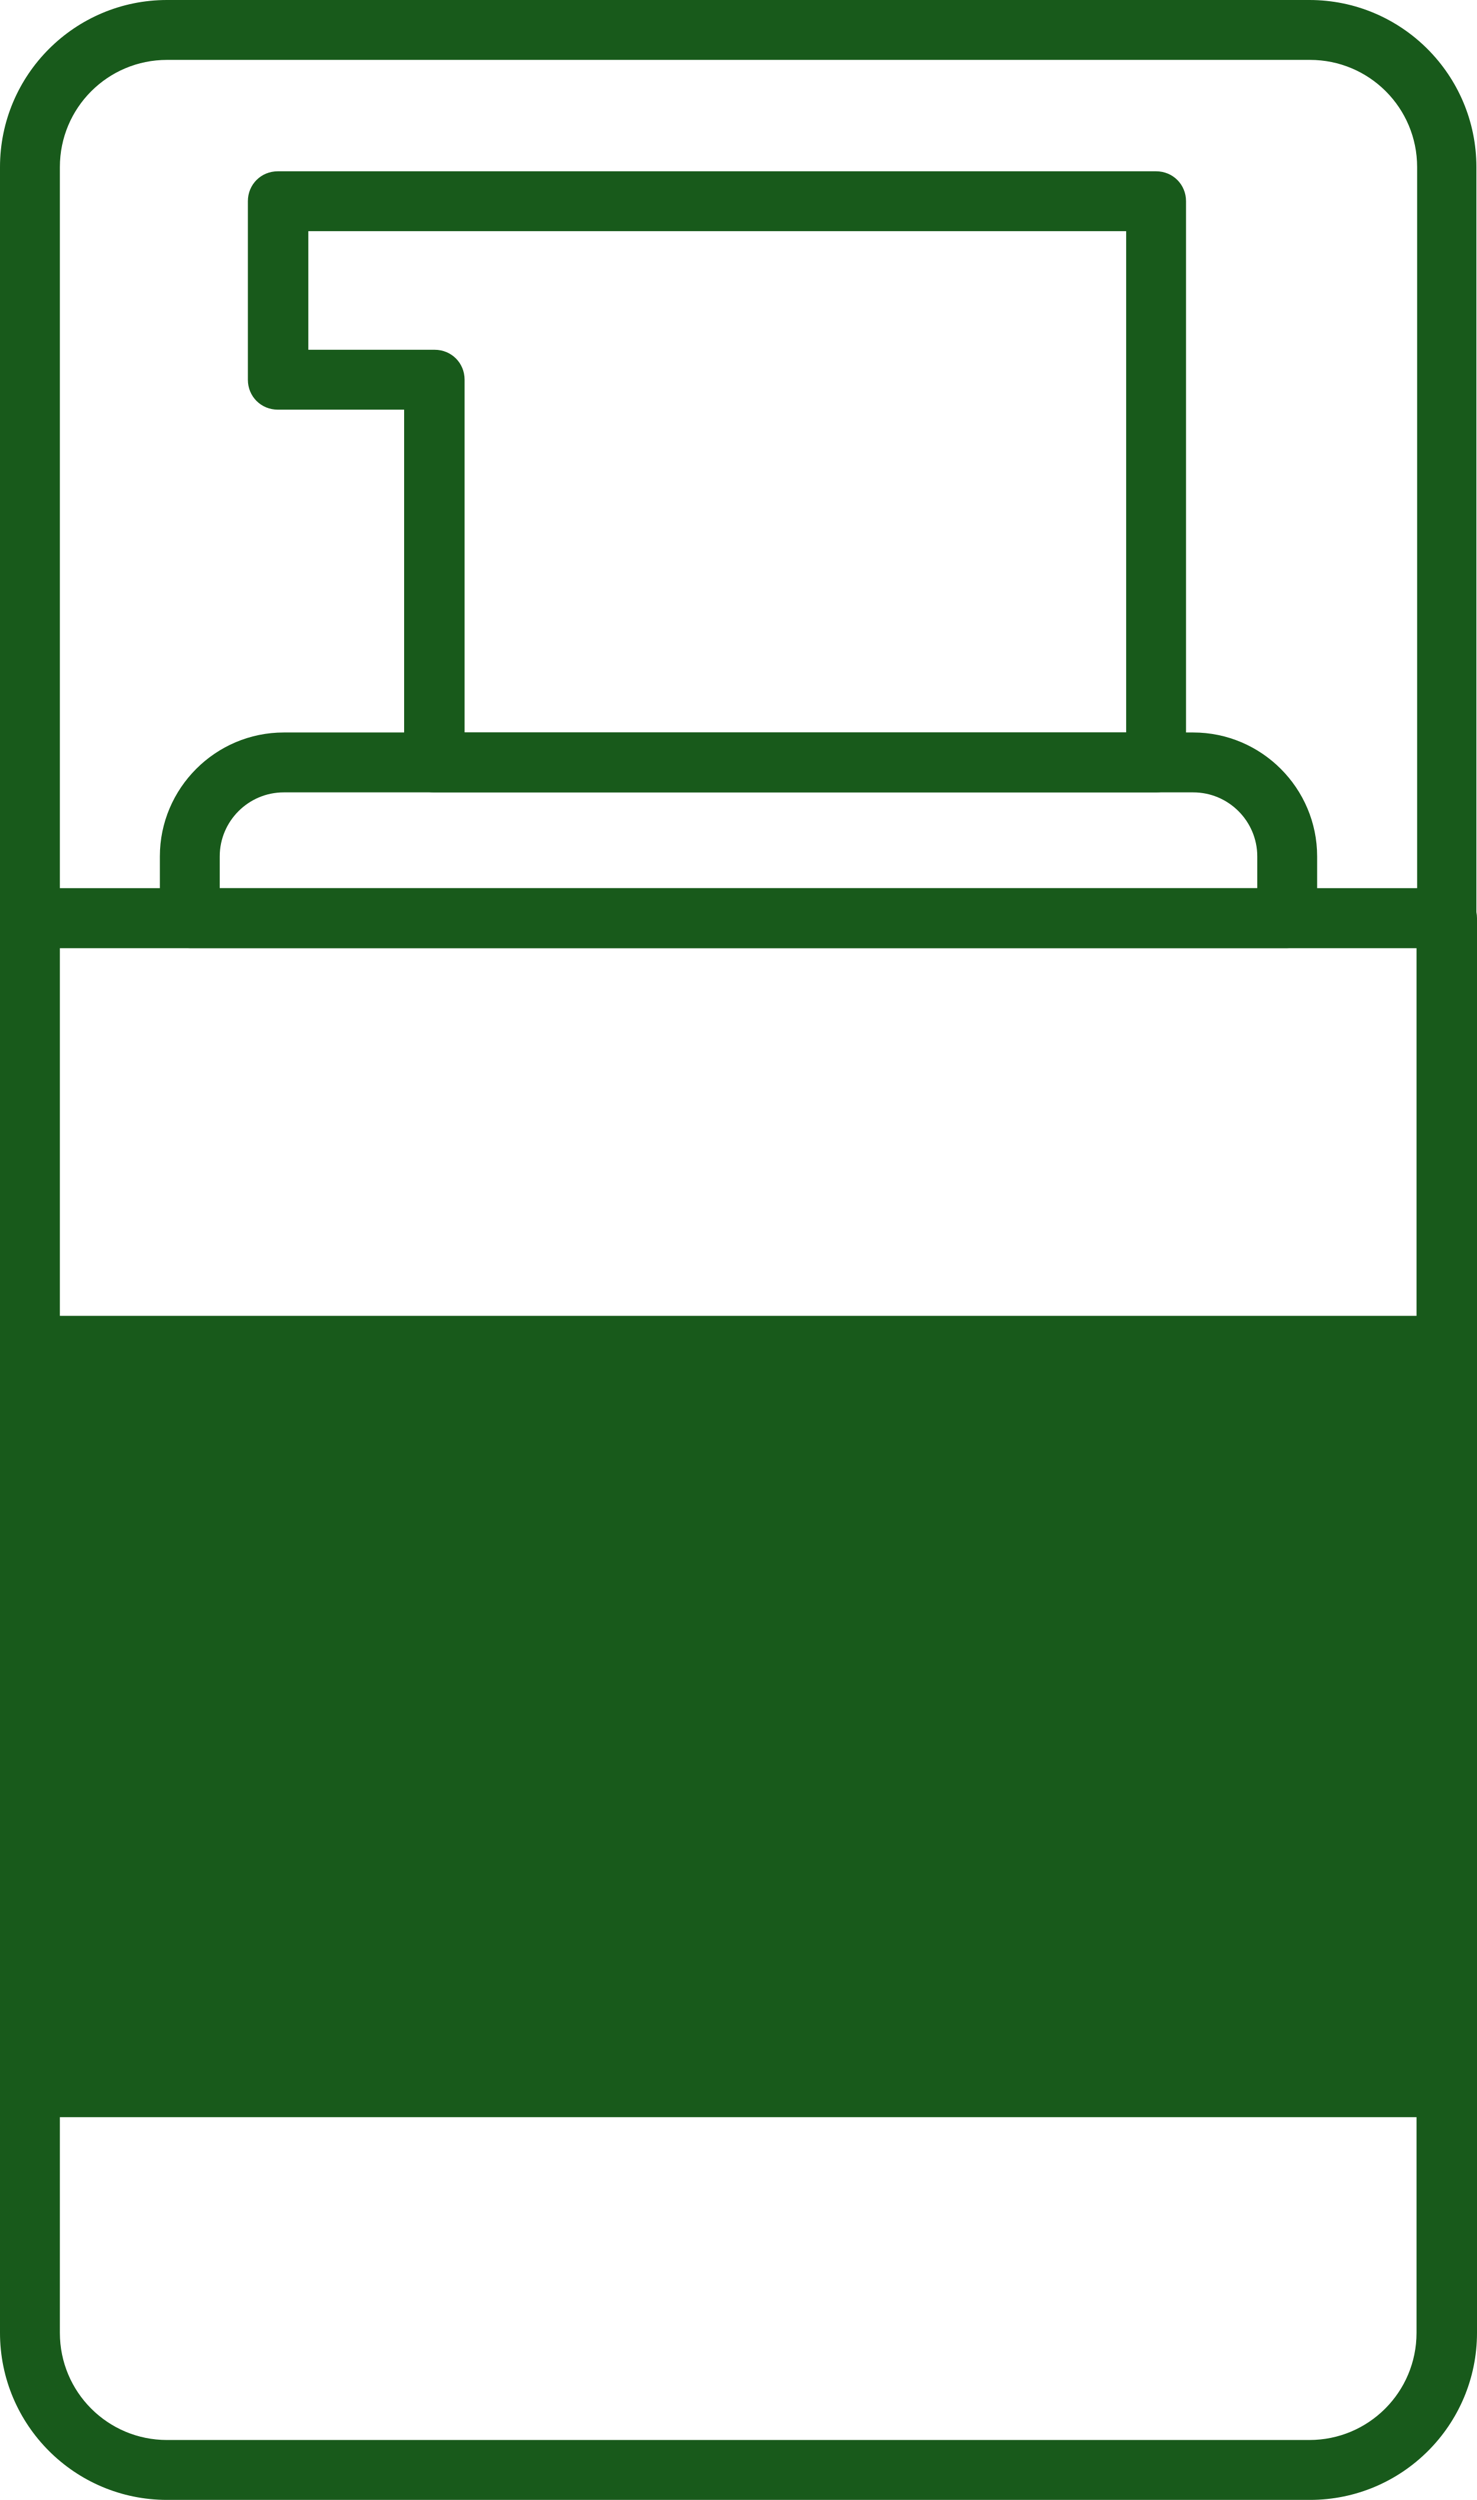 <?xml version="1.0" encoding="UTF-8"?><svg id="Layer_2" xmlns="http://www.w3.org/2000/svg" viewBox="0 0 24.67 41.74"><defs><style>.cls-1{fill:#185a1b;}</style></defs><g id="Layer_1-2"><path class="cls-1" d="M21.88,41.74H2.79c-1.54,0-2.79-1.25-2.79-2.79V15.33c0-.28.22-.5.5-.5h23.67c.28,0,.5.22.5.5v23.62c0,1.54-1.25,2.79-2.79,2.79ZM1,15.83v23.12c0,.99.8,1.79,1.79,1.79h19.08c.99,0,1.79-.8,1.79-1.79V15.83H1Z"/><path class="cls-1" d="M24.17,15.83H.5c-.28,0-.5-.22-.5-.5V2.79C0,1.25,1.25,0,2.79,0h19.08c1.54,0,2.79,1.25,2.79,2.79v12.54c0,.28-.22.5-.5.5ZM1,14.83h22.67V2.79c0-.99-.8-1.79-1.79-1.79H2.79c-.99,0-1.79.8-1.79,1.79v12.04Z"/><path class="cls-1" d="M19.31,13.23H7.25c-.28,0-.5-.22-.5-.5v-5.89h-2.11c-.28,0-.5-.22-.5-.5v-2.98c0-.28.22-.5.5-.5h14.67c.28,0,.5.22.5.5v9.37c0,.28-.22.5-.5.5ZM7.75,12.23h11.06V3.86H5.15v1.98h2.11c.28,0,.5.22.5.5v5.89Z"/><path class="cls-1" d="M21.5,15.83H3.17c-.28,0-.5-.22-.5-.5v-1.03c0-1.14.93-2.07,2.07-2.07h15.19c1.14,0,2.07.93,2.07,2.07v1.03c0,.28-.22.5-.5.5ZM3.67,14.83h17.33v-.53c0-.59-.48-1.07-1.07-1.07H4.74c-.59,0-1.07.48-1.07,1.07v.53Z"/><rect class="cls-1" x=".5" y="22.48" width="23.67" height="12.38"/><path class="cls-1" d="M24.17,35.35H.5c-.28,0-.5-.22-.5-.5v-12.38c0-.28.22-.5.5-.5h23.67c.28,0,.5.22.5.5v12.38c0,.28-.22.5-.5.5ZM1,34.35h22.67v-11.38H1v11.38Z"/></g></svg>